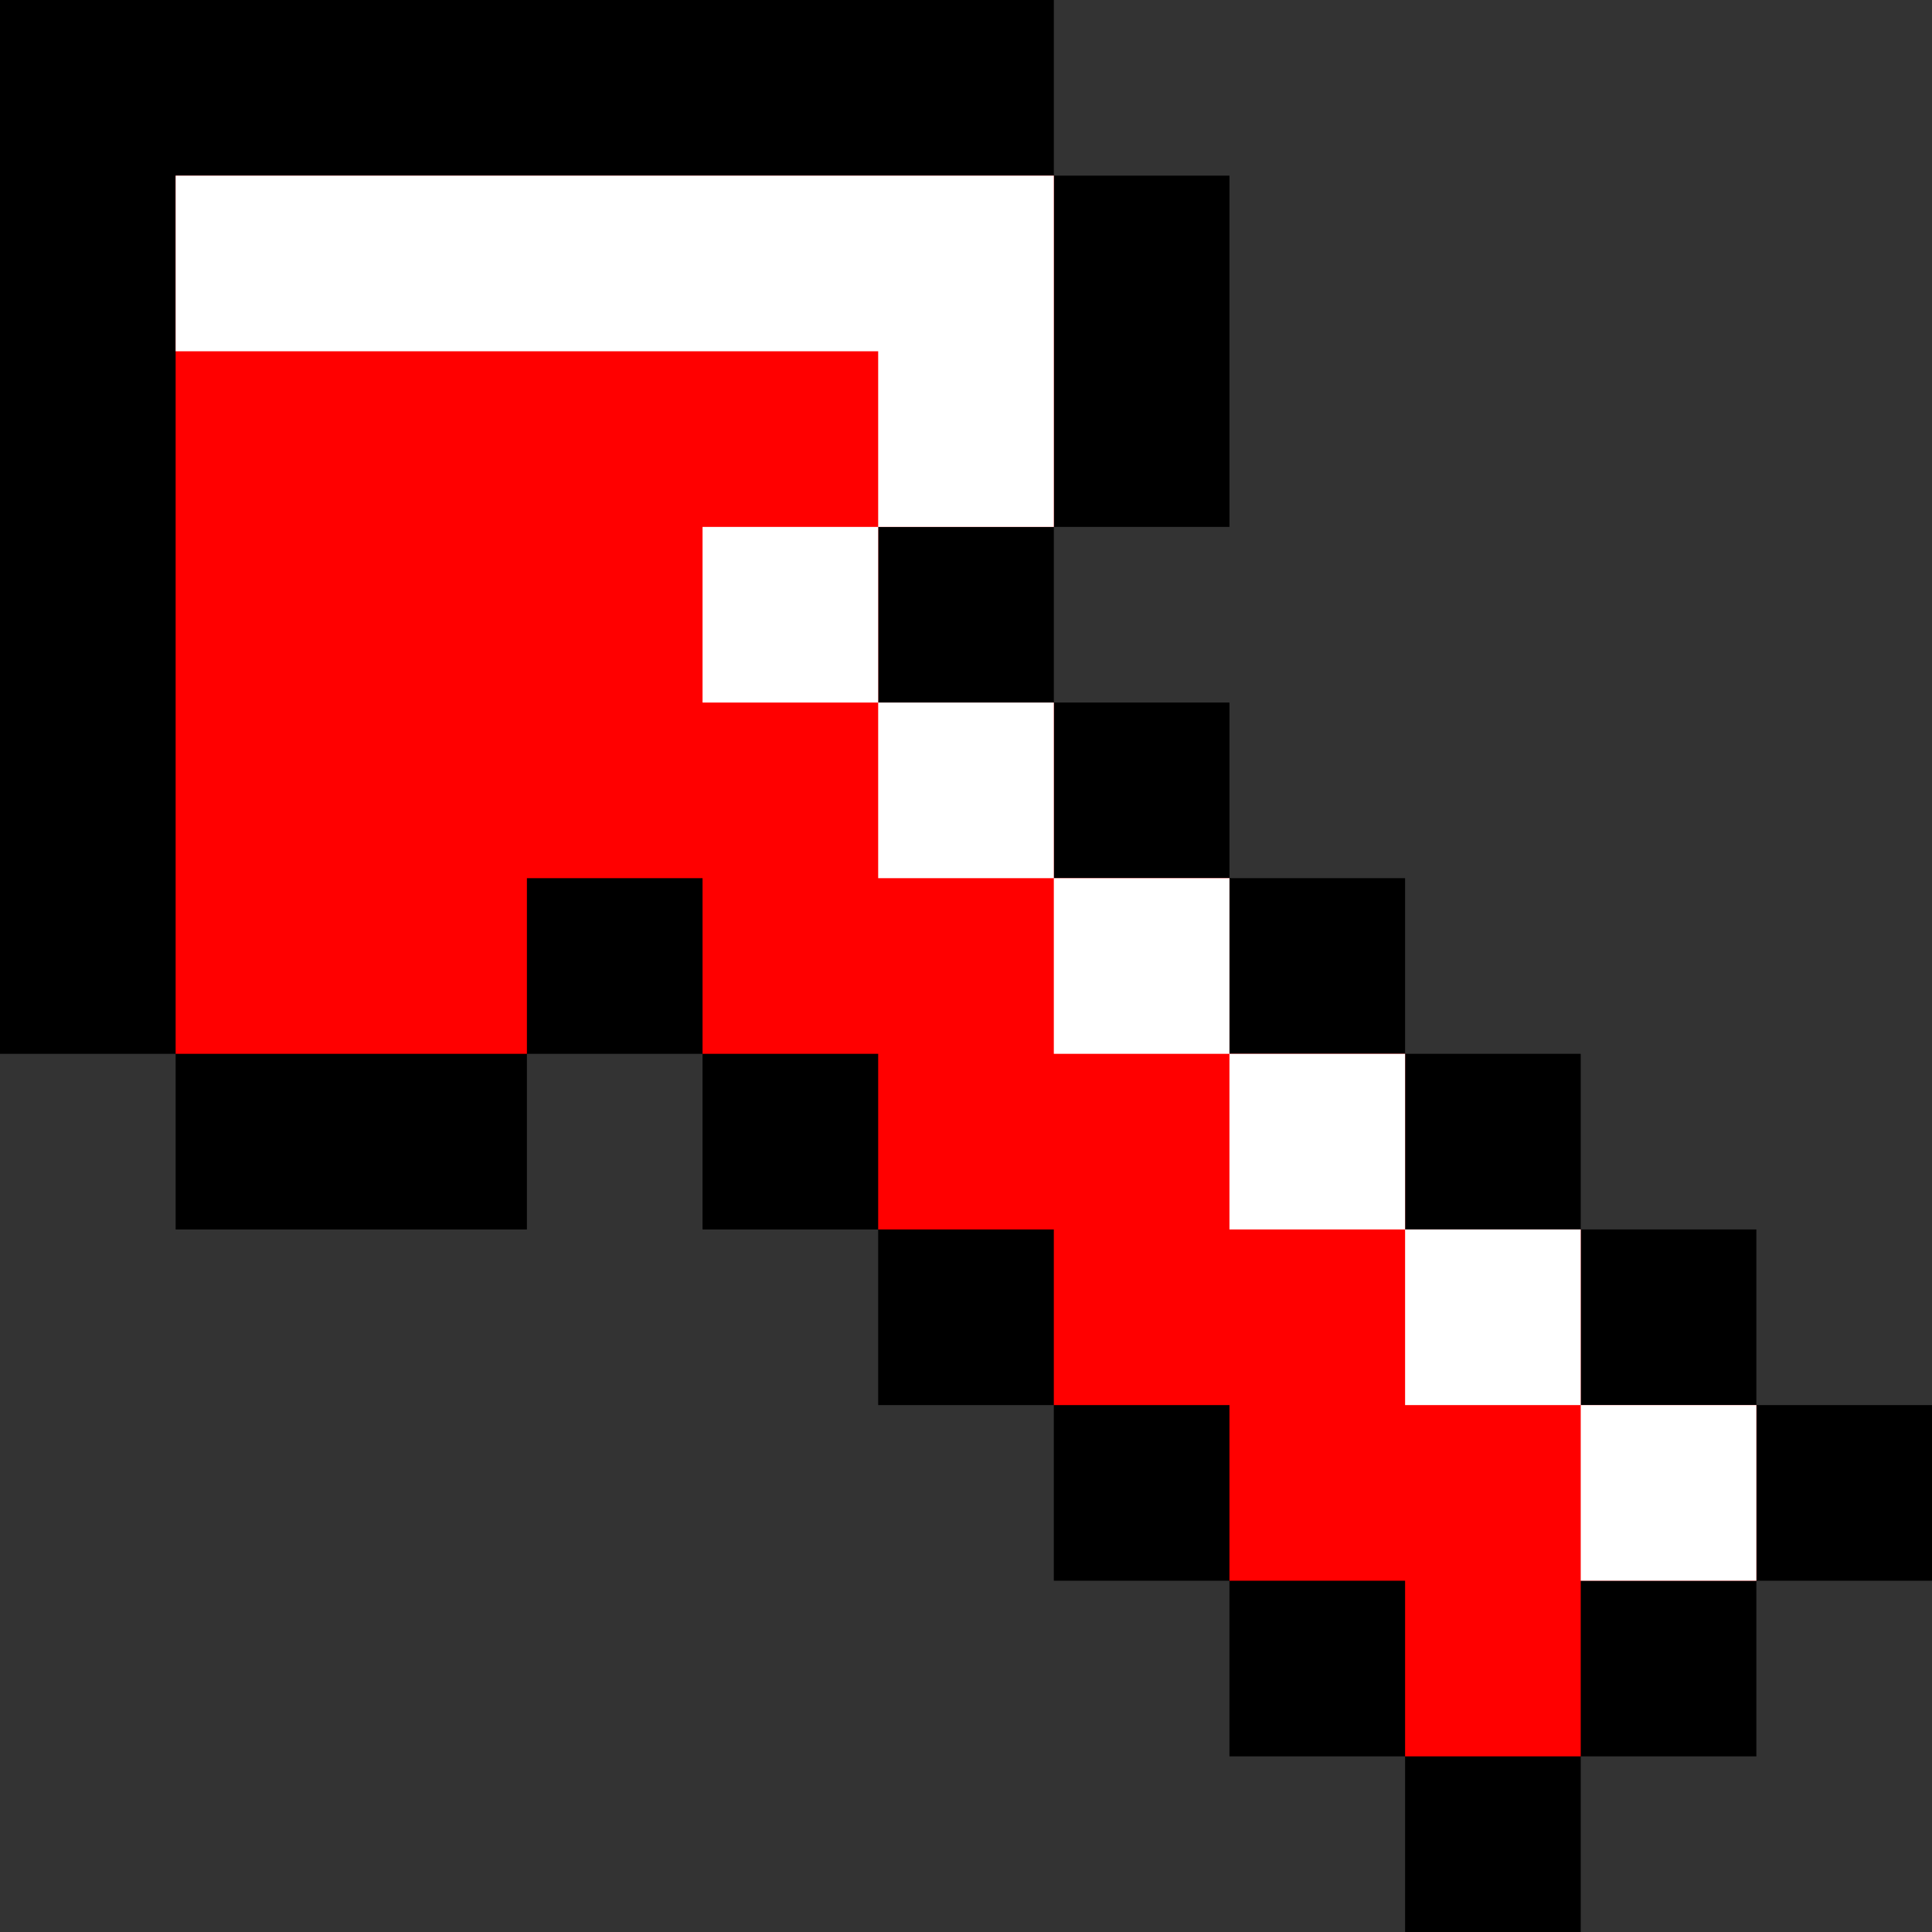 <?xml version="1.0" encoding="utf-8"?>
<!-- Generator: Adobe Illustrator 21.1.0, SVG Export Plug-In . SVG Version: 6.00 Build 0)  -->
<svg version="1.1" id="Ebene_2" xmlns="http://www.w3.org/2000/svg" xmlns:xlink="http://www.w3.org/1999/xlink" x="0px" y="0px"
	 viewBox="0 0 22 22" style="enable-background:new 0 0 22 22;" xml:space="preserve">
<rect x="0" y="0" width="22" height="22" fill="#333333" stroke="none"/>
<style type="text/css">
	.st0{fill:#FF0000;}
	.st1{fill:#FFFFFF;}
</style>
<polygon points="0,12 2,12 2,14 6,14 6,12 8,12 8,14 10,14 10,16 12,16 12,18 14,18 14,20 16,20 16,22 18,22 18,20 20,20 20,18 
	22,18 22,16 20,16 20,14 18,14 18,12 16,12 16,10 14,10 14,8 12,8 12,6 14,6 14,2 12,2 12,0 0,0 "/>
<polygon class="st0" points="2,2 2,12 6,12 6,10 8,10 8,12 10,12 10,14 12,14 12,16 14,16 14,18 16,18 16,20 18,20 18,18 20,18 
	20,16 18,16 18,14 16,14 16,12 14,12 14,10 12,10 12,8 10,8 10,6 12,6 12,2 "/>
<polygon class="st1" points="2,2 2,4 10,4 10,6 8,6 8,8 10,8 10,10 12,10 12,12 14,12 14,14 16,14 16,16 18,16 18,18 20,18 20,16 
	18,16 18,14 16,14 16,12 14,12 14,10 12,10 12,8 10,8 10,6 12,6 12,2 "/>
</svg>
